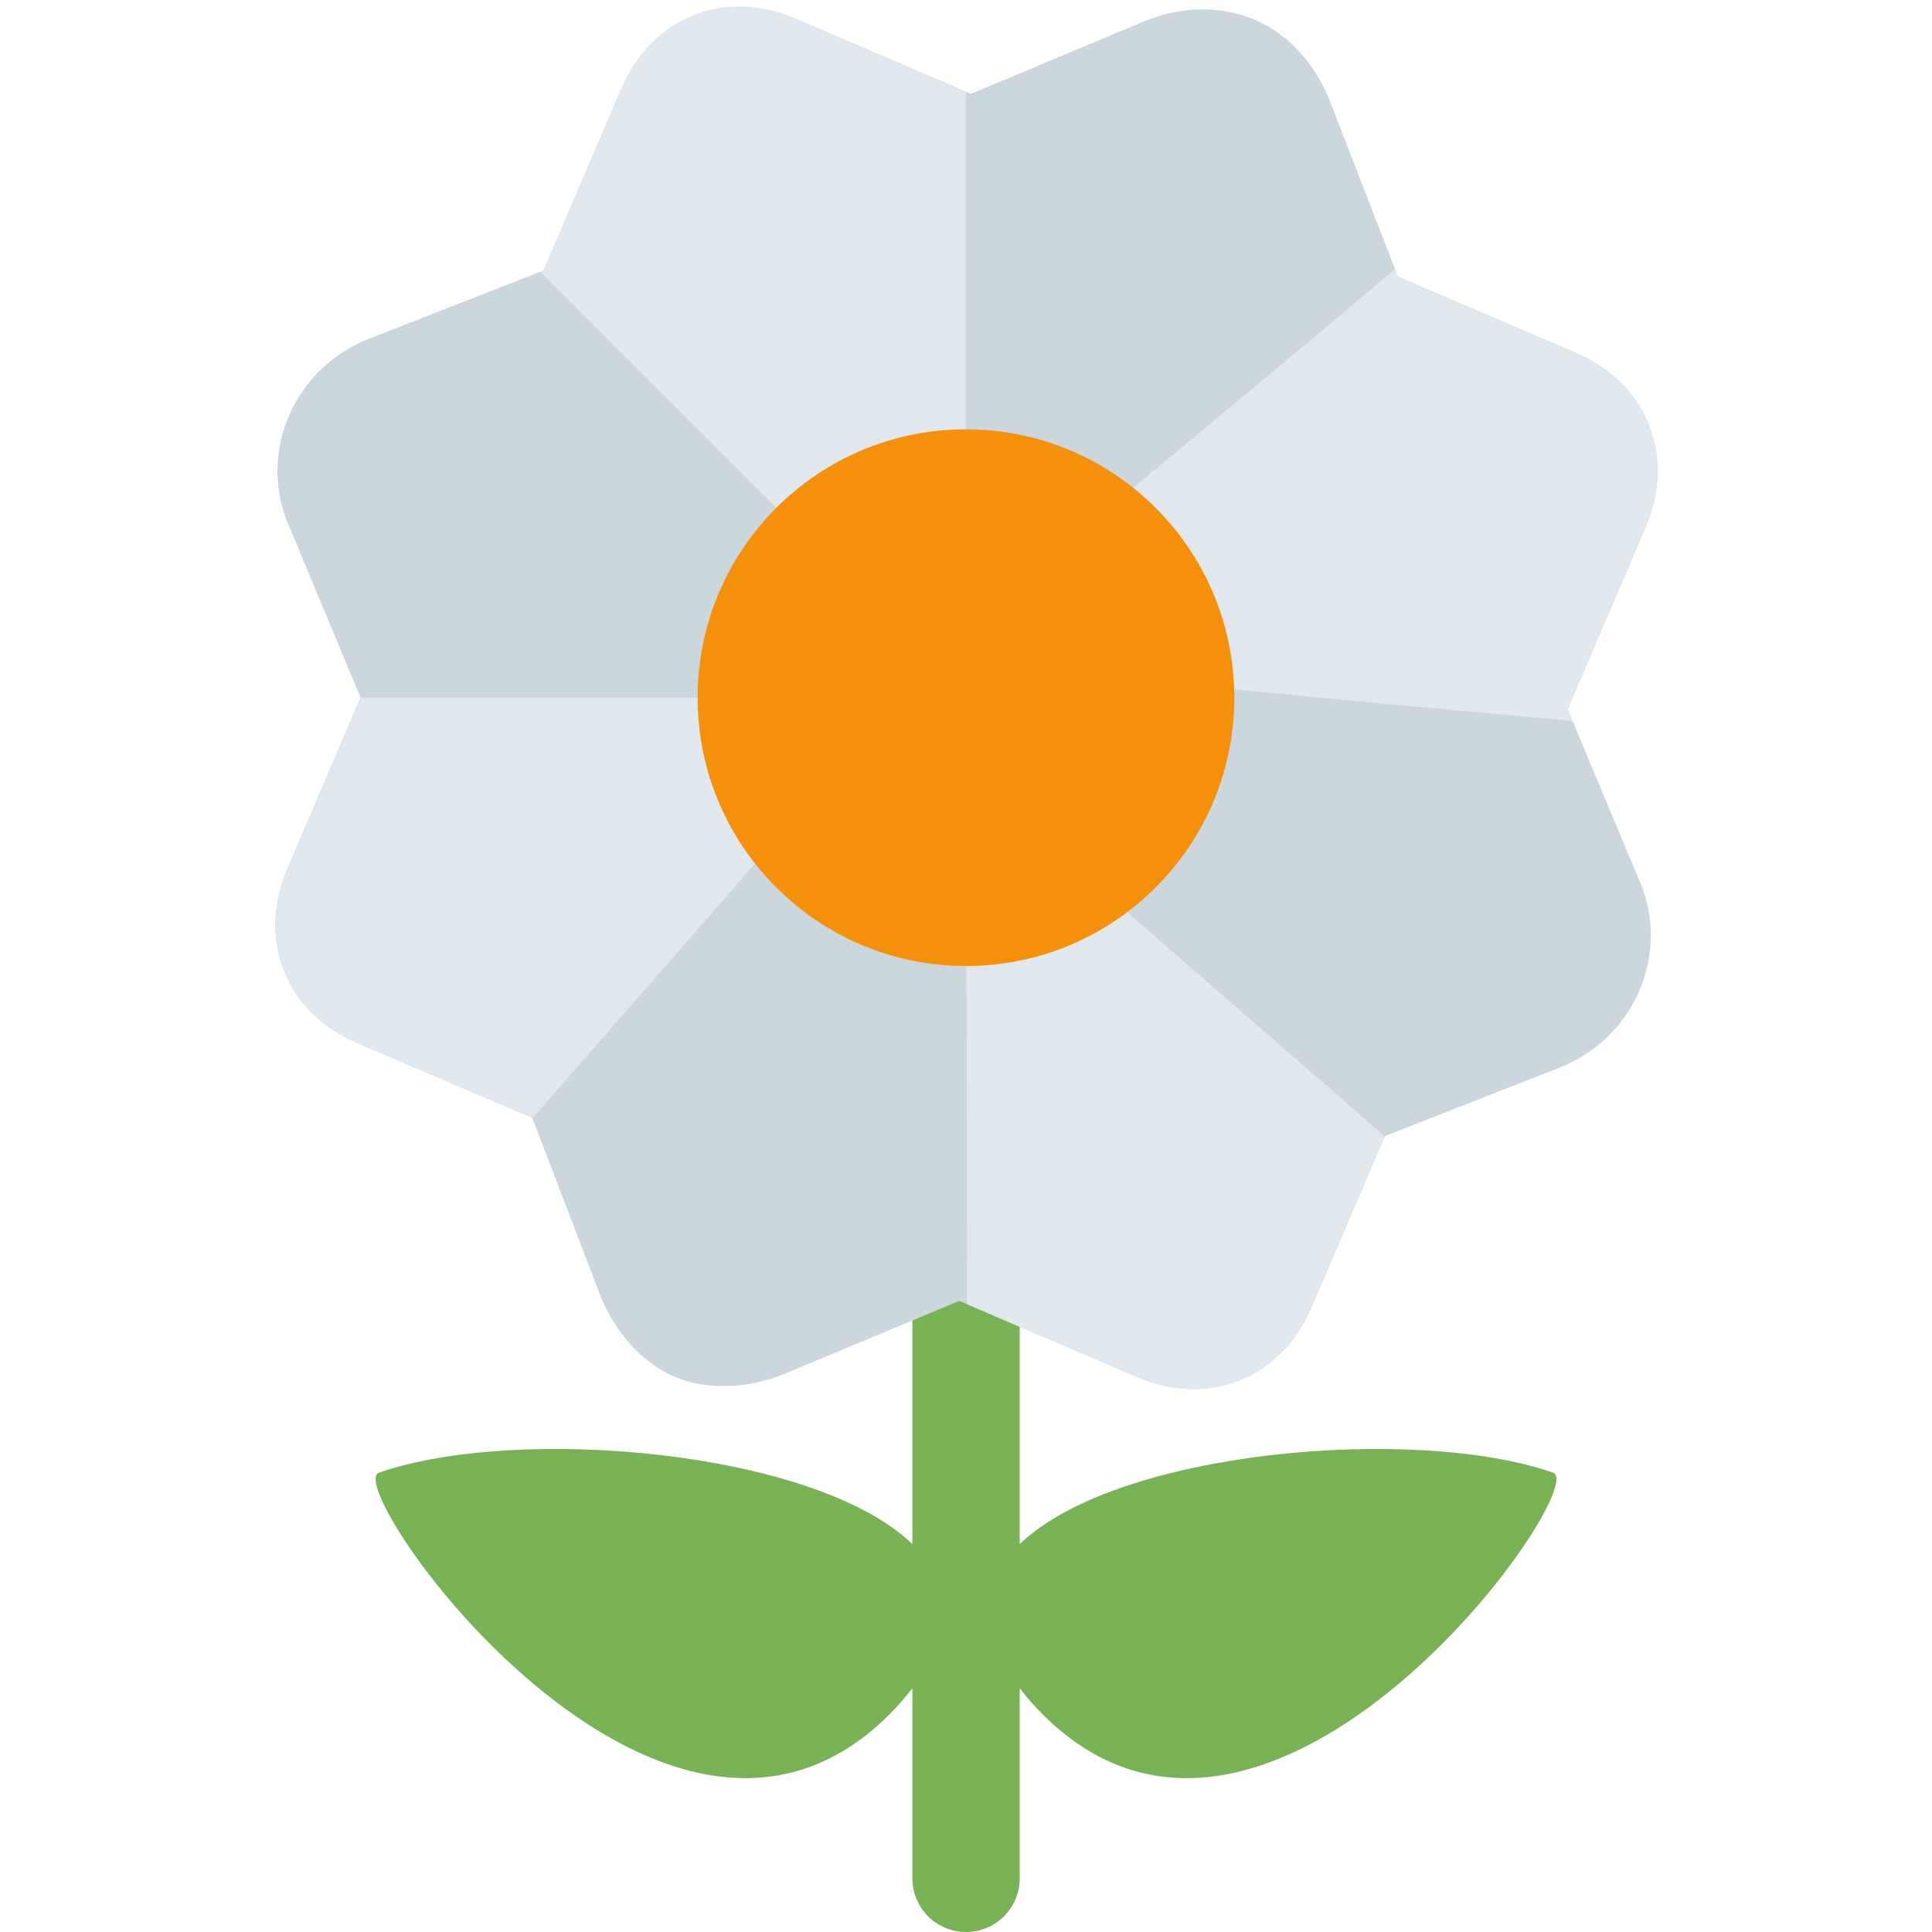 <svg width="32" height="32" viewBox="0 0 32 32" fill="none" xmlns="http://www.w3.org/2000/svg">
<path d="M25.724 24.392C23.453 23.601 18.514 24.011 16.89 25.575V15.111C16.89 14.875 16.796 14.649 16.629 14.482C16.463 14.316 16.237 14.222 16.001 14.222C15.765 14.222 15.539 14.316 15.372 14.482C15.206 14.649 15.112 14.875 15.112 15.111V25.575C13.488 24.011 8.548 23.601 6.278 24.392C5.62 24.622 10.957 32.169 14.729 28.398C14.878 28.249 15.001 28.105 15.112 27.963V31.111C15.112 31.347 15.206 31.573 15.372 31.74C15.539 31.906 15.765 32 16.001 32C16.237 32 16.463 31.906 16.629 31.74C16.796 31.573 16.89 31.347 16.89 31.111V27.963C17.001 28.105 17.124 28.249 17.273 28.398C21.044 32.169 26.382 24.622 25.724 24.392Z" fill="#77B255"/>
<path d="M11.167 22.8C10.617 22.564 10.183 22.056 9.942 21.455L8.817 18.516L5.921 17.278C4.733 16.768 4.253 15.57 4.762 14.381L5.972 11.554L4.76 8.648C4.279 7.448 4.893 6.099 6.093 5.619L9.002 4.48L10.29 1.472C10.799 0.284 11.997 -0.196 13.186 0.313L16.082 1.554L18.986 0.339C19.586 0.099 20.24 0.094 20.79 0.33C21.34 0.565 21.78 1.058 22.021 1.658L23.154 4.582L26.095 5.842C27.283 6.35 27.762 7.549 27.255 8.738L25.965 11.746L27.179 14.65C27.66 15.85 27.045 17.197 25.845 17.678L22.938 18.817L21.726 21.646C21.218 22.834 20.018 23.315 18.83 22.806L15.89 21.547L12.986 22.759C12.385 23 11.717 23.035 11.167 22.8Z" fill="#CCD6DD"/>
<path d="M26.095 5.842L23.154 4.582L23.105 4.455C21.714 5.644 18.469 8.325 18.469 8.325L18.476 8.435C17.774 7.869 16.902 7.559 16.001 7.556V1.519L13.186 0.314C11.997 -0.195 10.799 0.285 10.29 1.473L9.002 4.481L8.948 4.502L13.172 8.728C12.8 9.099 12.505 9.54 12.304 10.025C12.103 10.51 12 11.03 12.001 11.556H5.972L4.762 14.38C4.253 15.569 4.733 16.768 5.921 17.277L8.817 18.516L8.819 18.522L12.815 13.951C13.185 14.448 13.665 14.851 14.218 15.13C14.771 15.409 15.382 15.554 16.001 15.556H16.005C16.011 17.315 16.019 20.243 16.016 21.601L18.828 22.806C20.016 23.315 21.216 22.834 21.724 21.646L22.935 18.82L18.32 14.804C18.839 14.436 19.262 13.949 19.554 13.384C19.846 12.819 19.999 12.193 20 11.556C20 11.493 19.984 11.435 19.981 11.371C21.583 11.533 24.382 11.791 26.045 11.942L25.963 11.747L27.254 8.738C27.762 7.549 27.282 6.35 26.095 5.842Z" fill="#E1E8ED"/>
<path d="M15.999 16C18.454 16 20.444 14.01 20.444 11.556C20.444 9.101 18.454 7.111 15.999 7.111C13.544 7.111 11.555 9.101 11.555 11.556C11.555 14.01 13.544 16 15.999 16Z" fill="#F4900C"/>
</svg>
